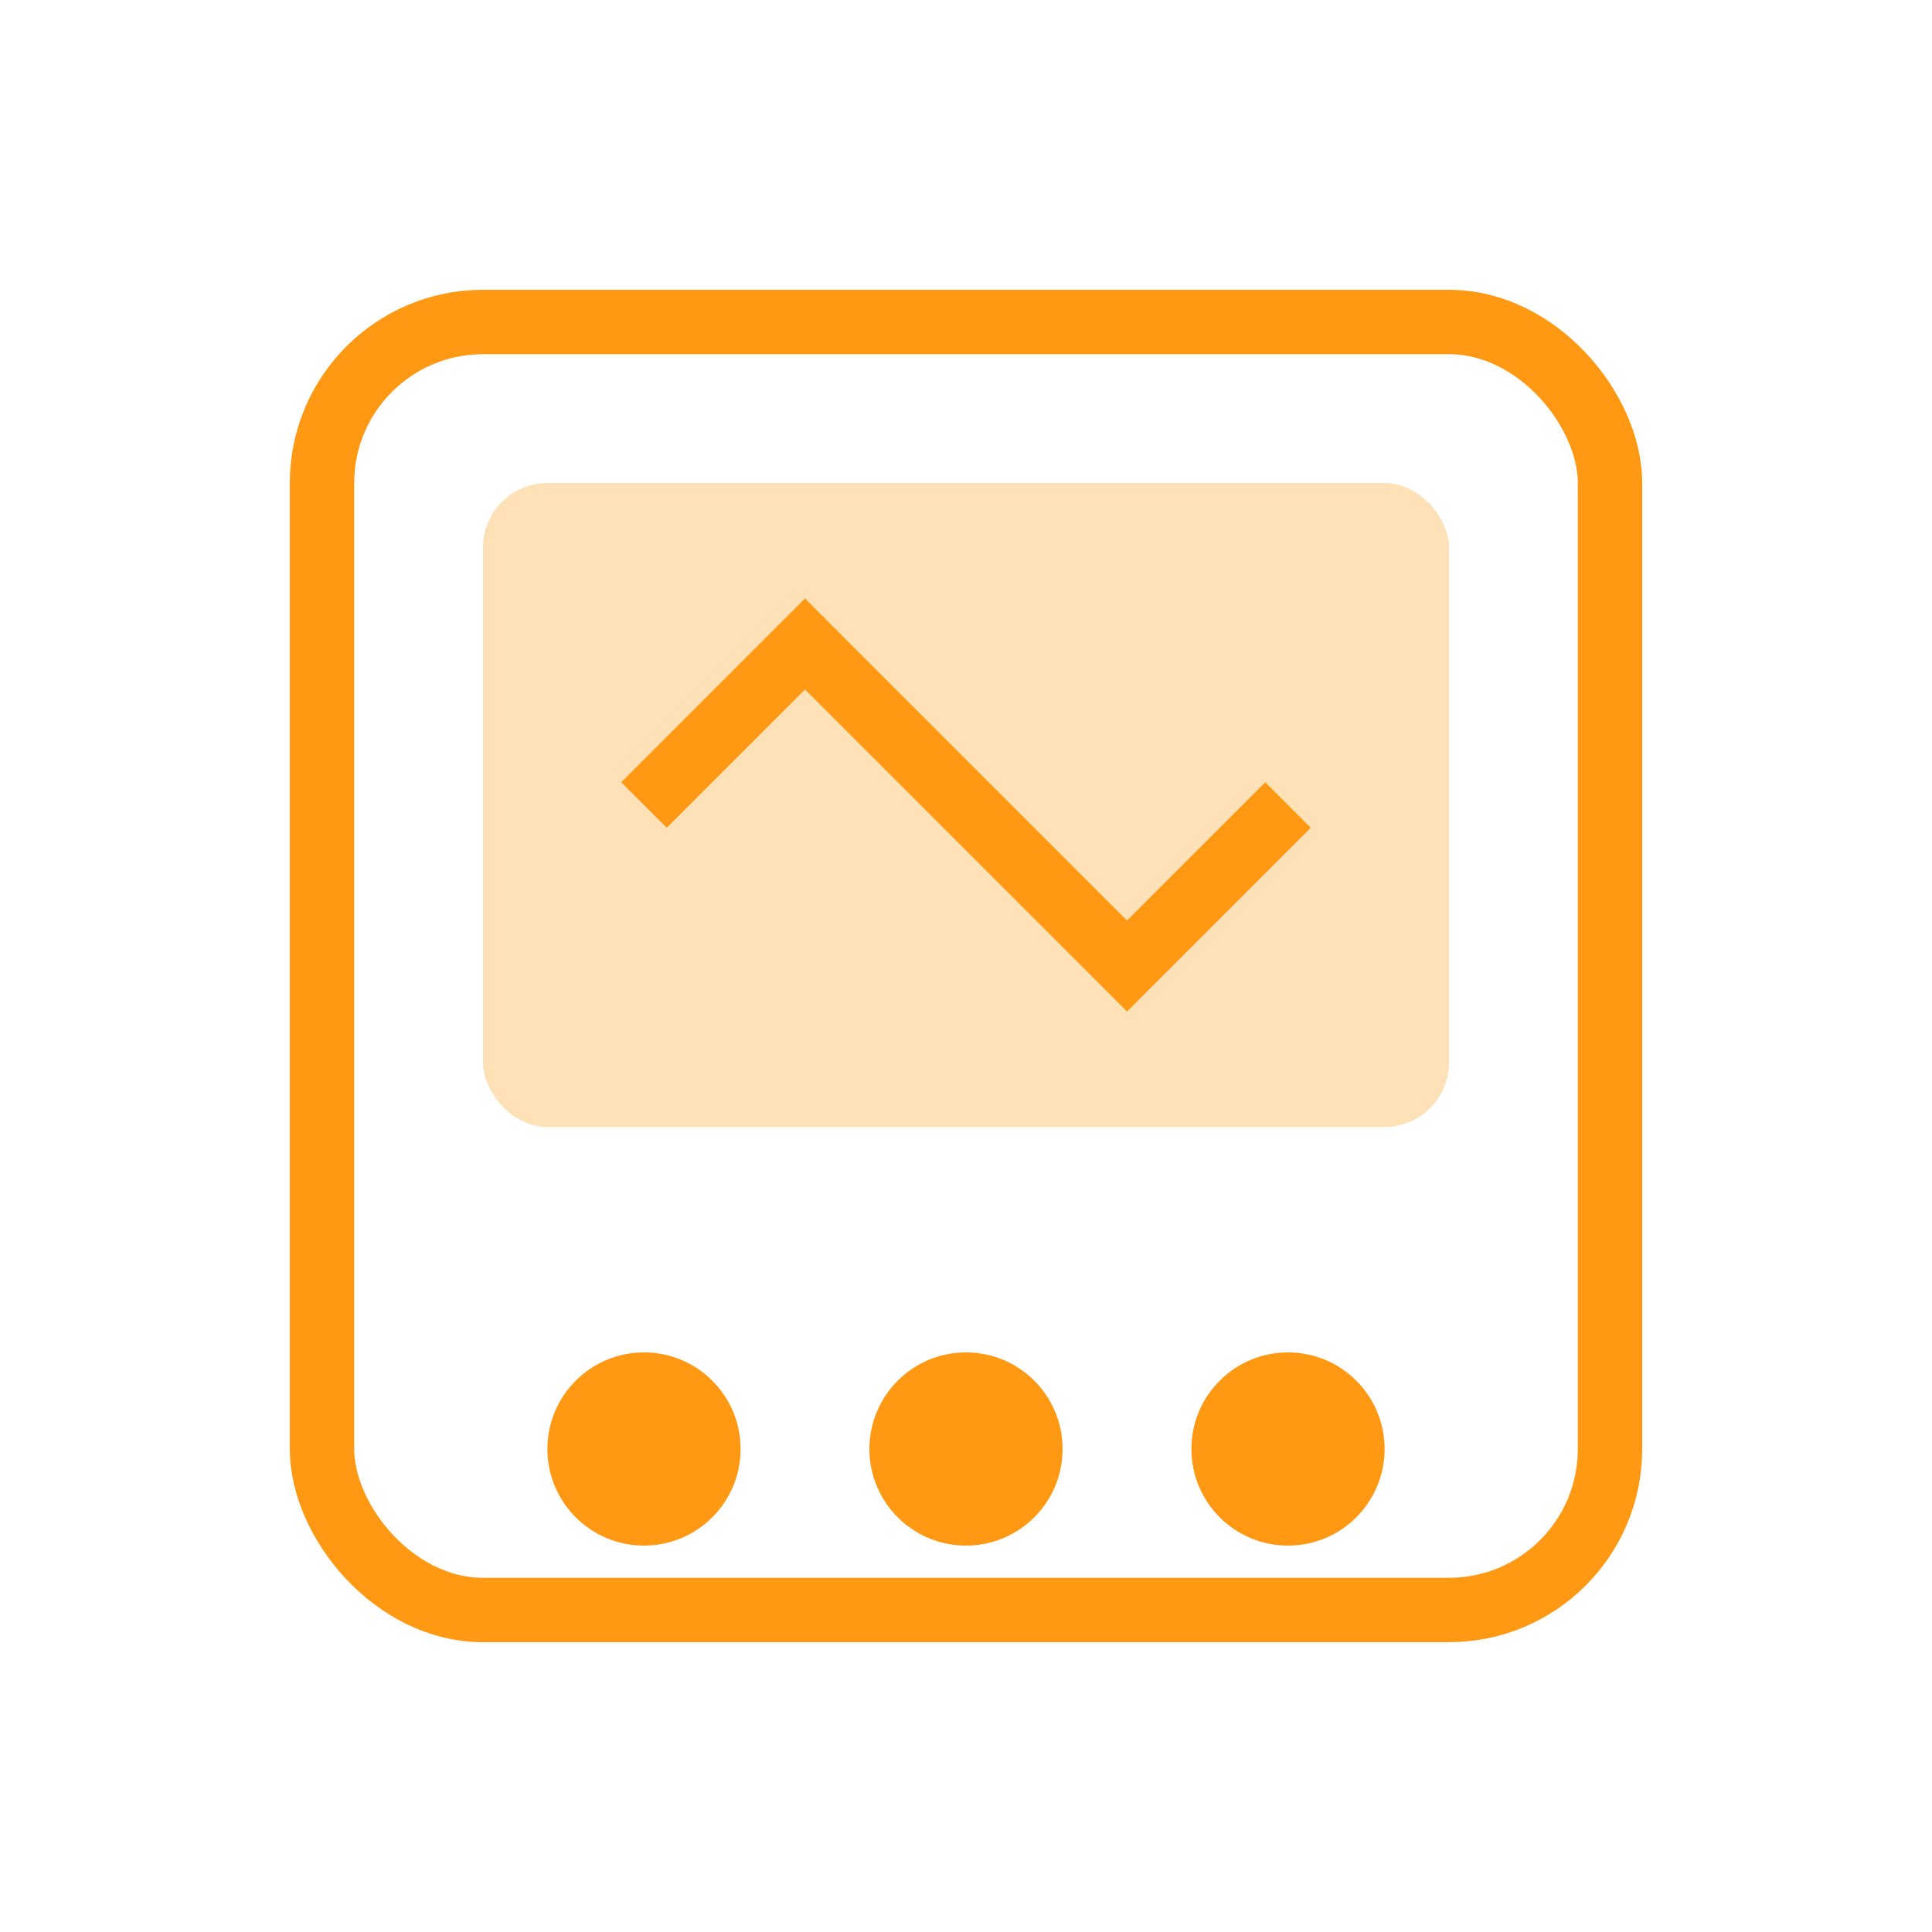 <svg xmlns="http://www.w3.org/2000/svg" width="60" height="60" viewBox="0 0 60 60">
  <rect x="10" y="10" width="40" height="40" rx="5" fill="none" stroke="#ff9913" stroke-width="2"/>
  <rect x="15" y="15" width="30" height="20" rx="2" fill="#ff9913" fill-opacity="0.3"/>
  <circle cx="20" cy="45" r="3" fill="#ff9913"/>
  <circle cx="30" cy="45" r="3" fill="#ff9913"/>
  <circle cx="40" cy="45" r="3" fill="#ff9913"/>
  <path d="M20 25 L25 20 L35 30 L40 25" stroke="#ff9913" stroke-width="2" fill="none"/>
</svg>
